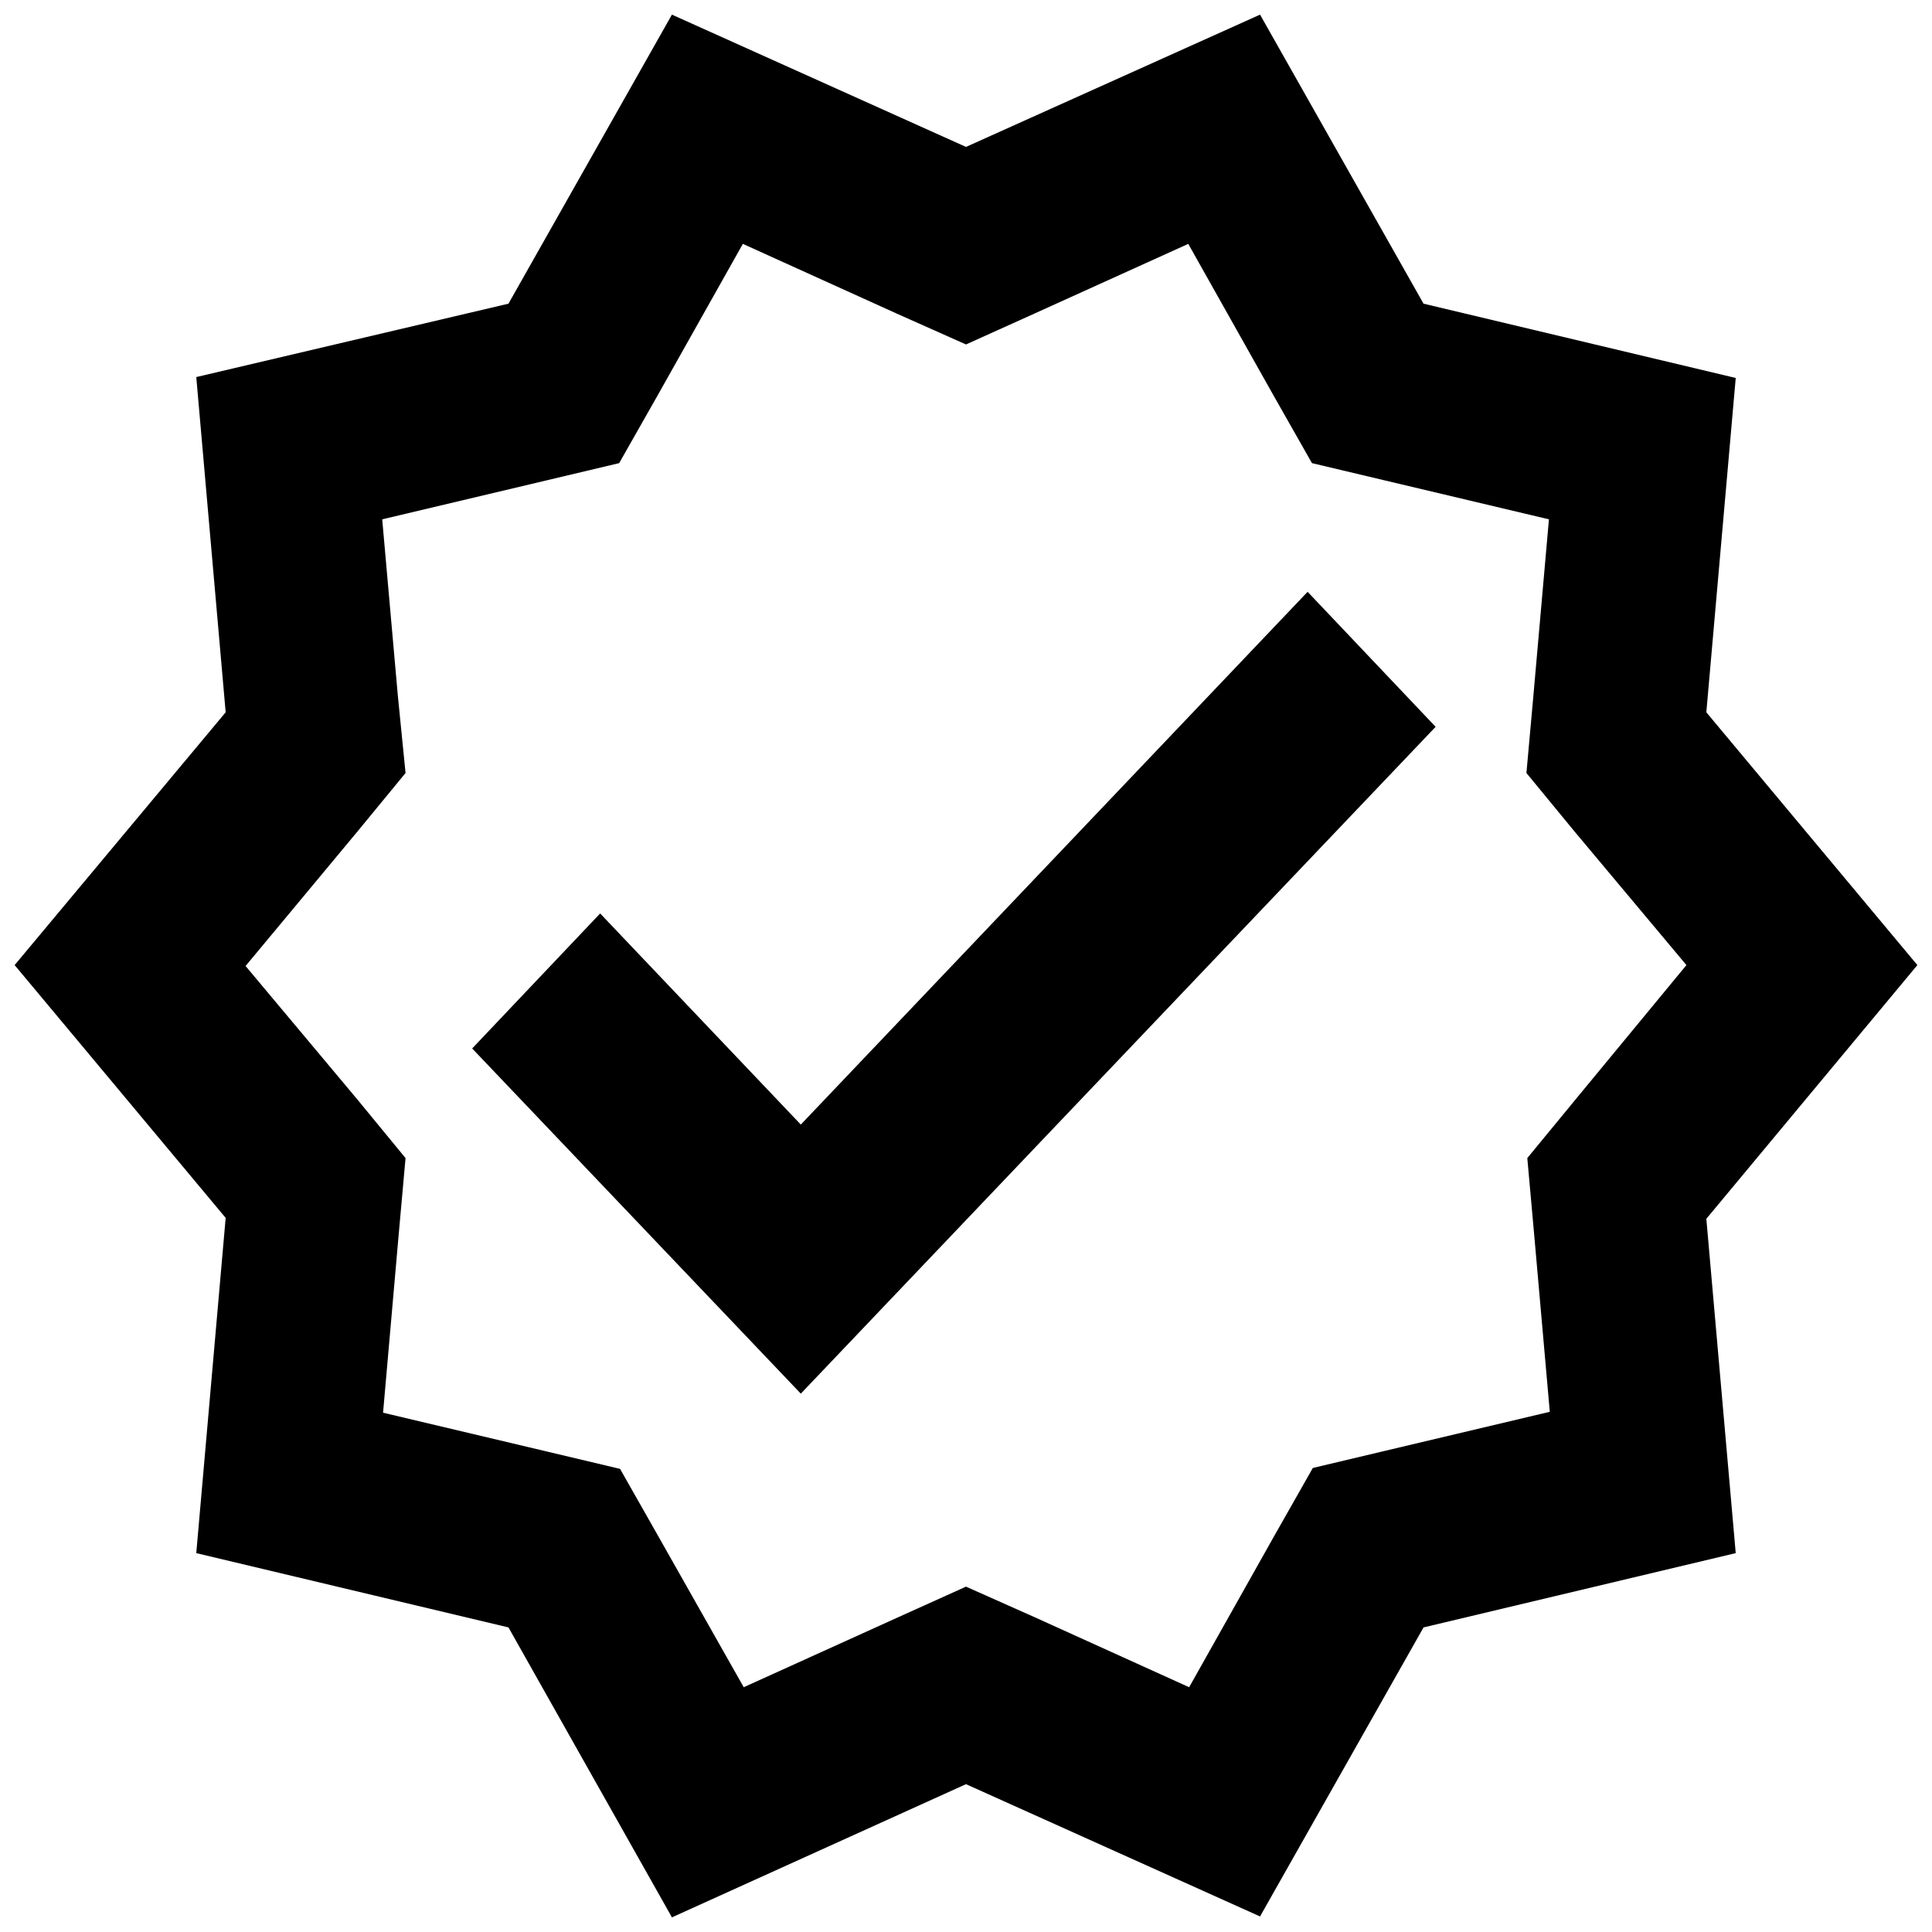 <svg width="66" height="66" viewBox="0 0 66 66" fill="none" xmlns="http://www.w3.org/2000/svg">
<path d="M65.5 32.969L58.291 24.333L59.295 12.912L48.63 10.374L43.045 0.5L33 5.019L22.954 0.5L17.37 10.374L6.705 12.881L7.709 24.333L0.5 32.969L7.709 41.605L6.705 53.057L17.37 55.595L22.954 65.5L33 60.95L43.045 65.469L48.63 55.595L59.295 53.057L58.291 41.636L65.5 32.969ZM53.83 37.55L52.175 39.562L52.411 42.193L52.943 48.229L47.33 49.559L44.848 50.148L43.548 52.438L40.623 57.638L35.364 55.255L33 54.202L30.666 55.255L25.407 57.638L22.482 52.469L21.182 50.179L18.7 49.59L13.086 48.26L13.618 42.193L13.854 39.562L12.2 37.55L8.389 33L12.2 28.419L13.854 26.407L13.589 23.745L13.057 17.741L18.671 16.41L21.152 15.821L22.452 13.531L25.377 8.331L30.636 10.714L33 11.767L35.334 10.714L40.593 8.331L43.518 13.531L44.818 15.821L47.3 16.41L52.914 17.741L52.382 23.776L52.145 26.407L53.8 28.419L57.611 32.969L53.83 37.55Z" fill="black"/>
<path d="M27.357 38.417L20.502 31.205L16.13 35.817L27.357 47.609L49.043 24.829L44.67 20.217L27.357 38.417Z" fill="black"/>
</svg>
